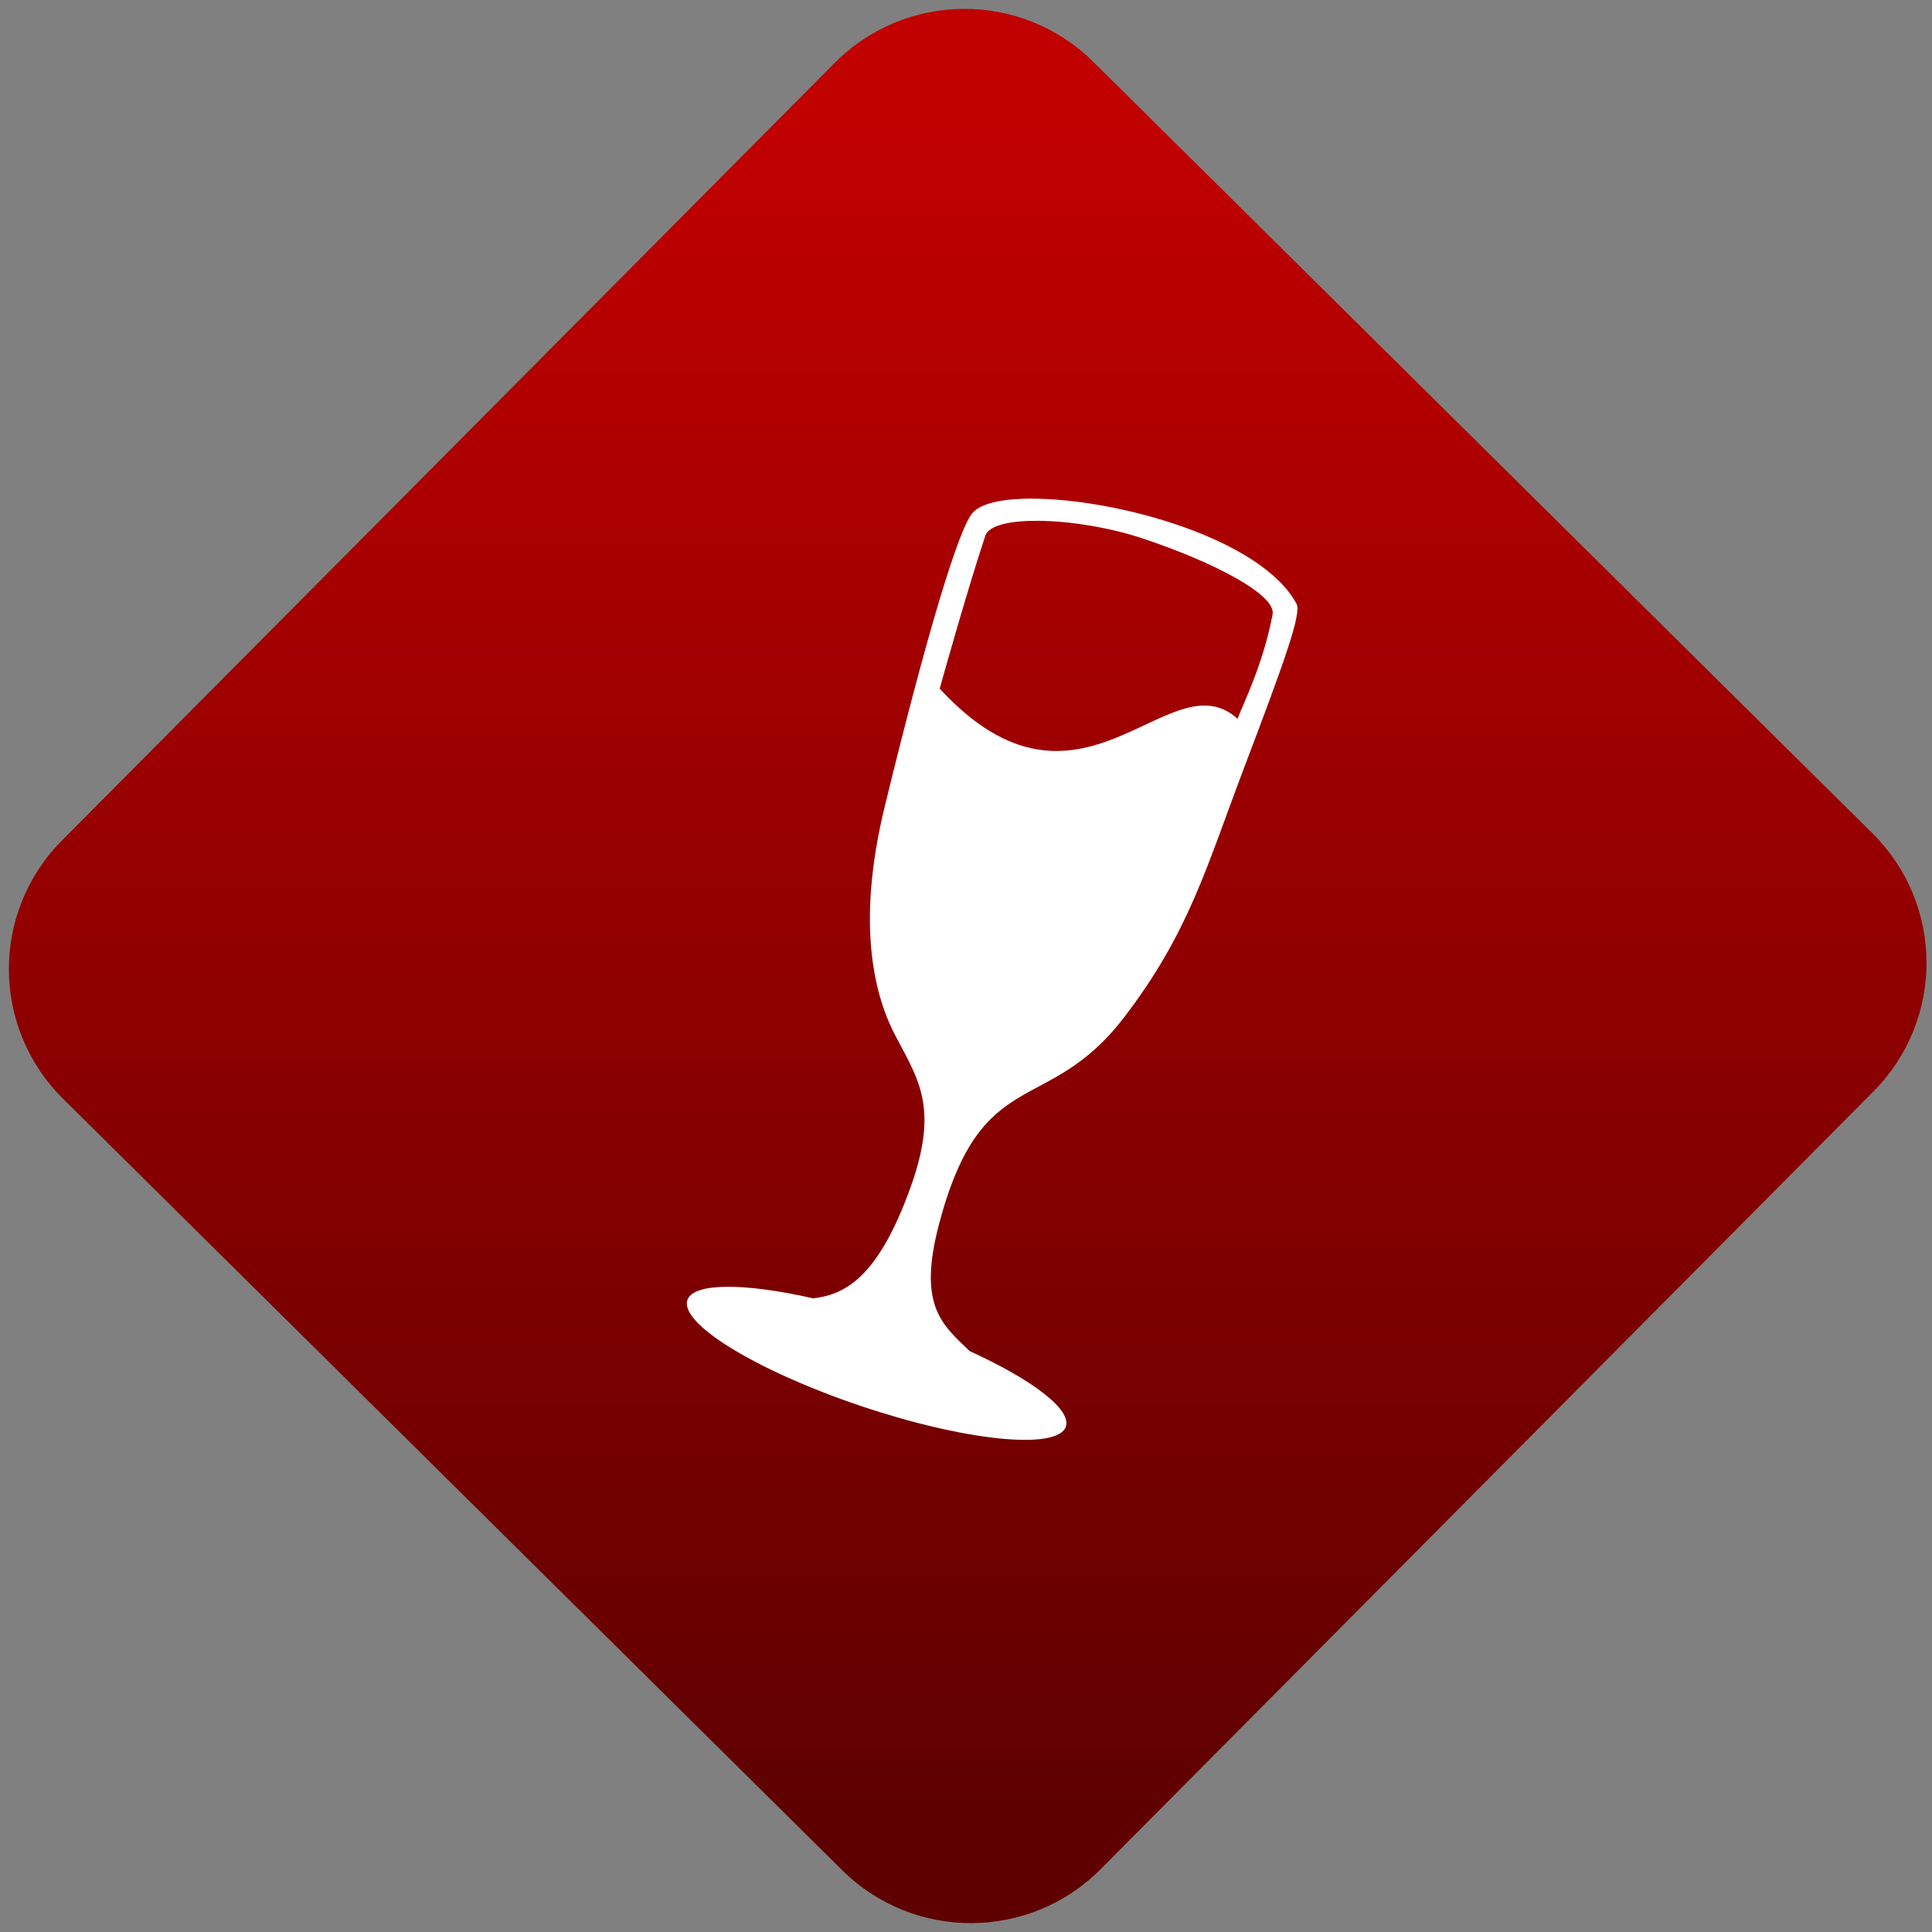 <svg width="64" height="64" viewBox="0 0 64 64" version="1.1"><rect x="0" y="0" width="64" height="64" fill="#808080" stroke="none"/><defs><linearGradient id="linear-pattern-0" gradientUnits="userSpaceOnUse" x1="0" y1="0" x2="0" y2="1" gradientTransform="matrix(60, 0, 0, 56, 0, 4)"><stop offset="0" stop-color="#c10000" stop-opacity="1"/><stop offset="1" stop-color="#5f0000" stop-opacity="1"/></linearGradient></defs><path fill="url(#linear-pattern-0)" fill-opacity="1" d="M 36.219 2.051 L 62.027 27.605 C 64.402 29.957 64.418 33.785 62.059 36.156 L 36.461 61.918 C 34.105 64.289 30.27 64.305 27.895 61.949 L 2.086 36.395 C -0.289 34.043 -0.305 30.215 2.051 27.844 L 27.652 2.082 C 30.008 -0.289 33.844 -0.305 36.219 2.051 Z M 36.219 2.051 " /><g transform="matrix(1.008,0,0,1.003,16.221,16.077)"><path fill-rule="nonzero" fill="rgb(100%, 100%, 100%)" fill-opacity="1" d="M 17.836 0.438 C 16.898 0.438 16.184 0.578 15.887 0.891 C 15.418 1.375 14.336 5.031 12.984 10.605 C 12.008 14.625 12.688 16.961 13.355 18.219 C 14.203 19.82 14.867 20.781 13.523 23.98 C 12.547 26.297 11.555 26.742 10.633 26.852 C 8.406 26.344 6.727 26.328 6.504 26.891 C 6.203 27.668 8.746 29.234 12.172 30.398 C 15.602 31.562 18.633 31.875 18.93 31.102 C 19.148 30.535 17.836 29.539 15.773 28.594 C 14.867 27.711 14.055 27.102 14.773 24.379 C 16.18 19.055 18.316 20.887 20.844 17.578 C 22.984 14.773 23.551 12.617 24.793 9.328 C 26.109 5.844 26.688 4.234 26.516 3.914 C 25.367 1.766 20.633 0.445 17.836 0.441 M 18.031 1.172 C 19.07 1.18 20.395 1.395 21.469 1.758 C 23.773 2.527 25.852 3.613 25.73 4.262 C 25.422 5.906 24.75 7.246 24.578 7.711 C 22.328 5.66 19.43 11.773 14.789 6.715 C 14.789 6.715 15.68 3.5 16.289 1.664 C 16.406 1.316 17.109 1.164 18.031 1.172 "/></g></svg>
